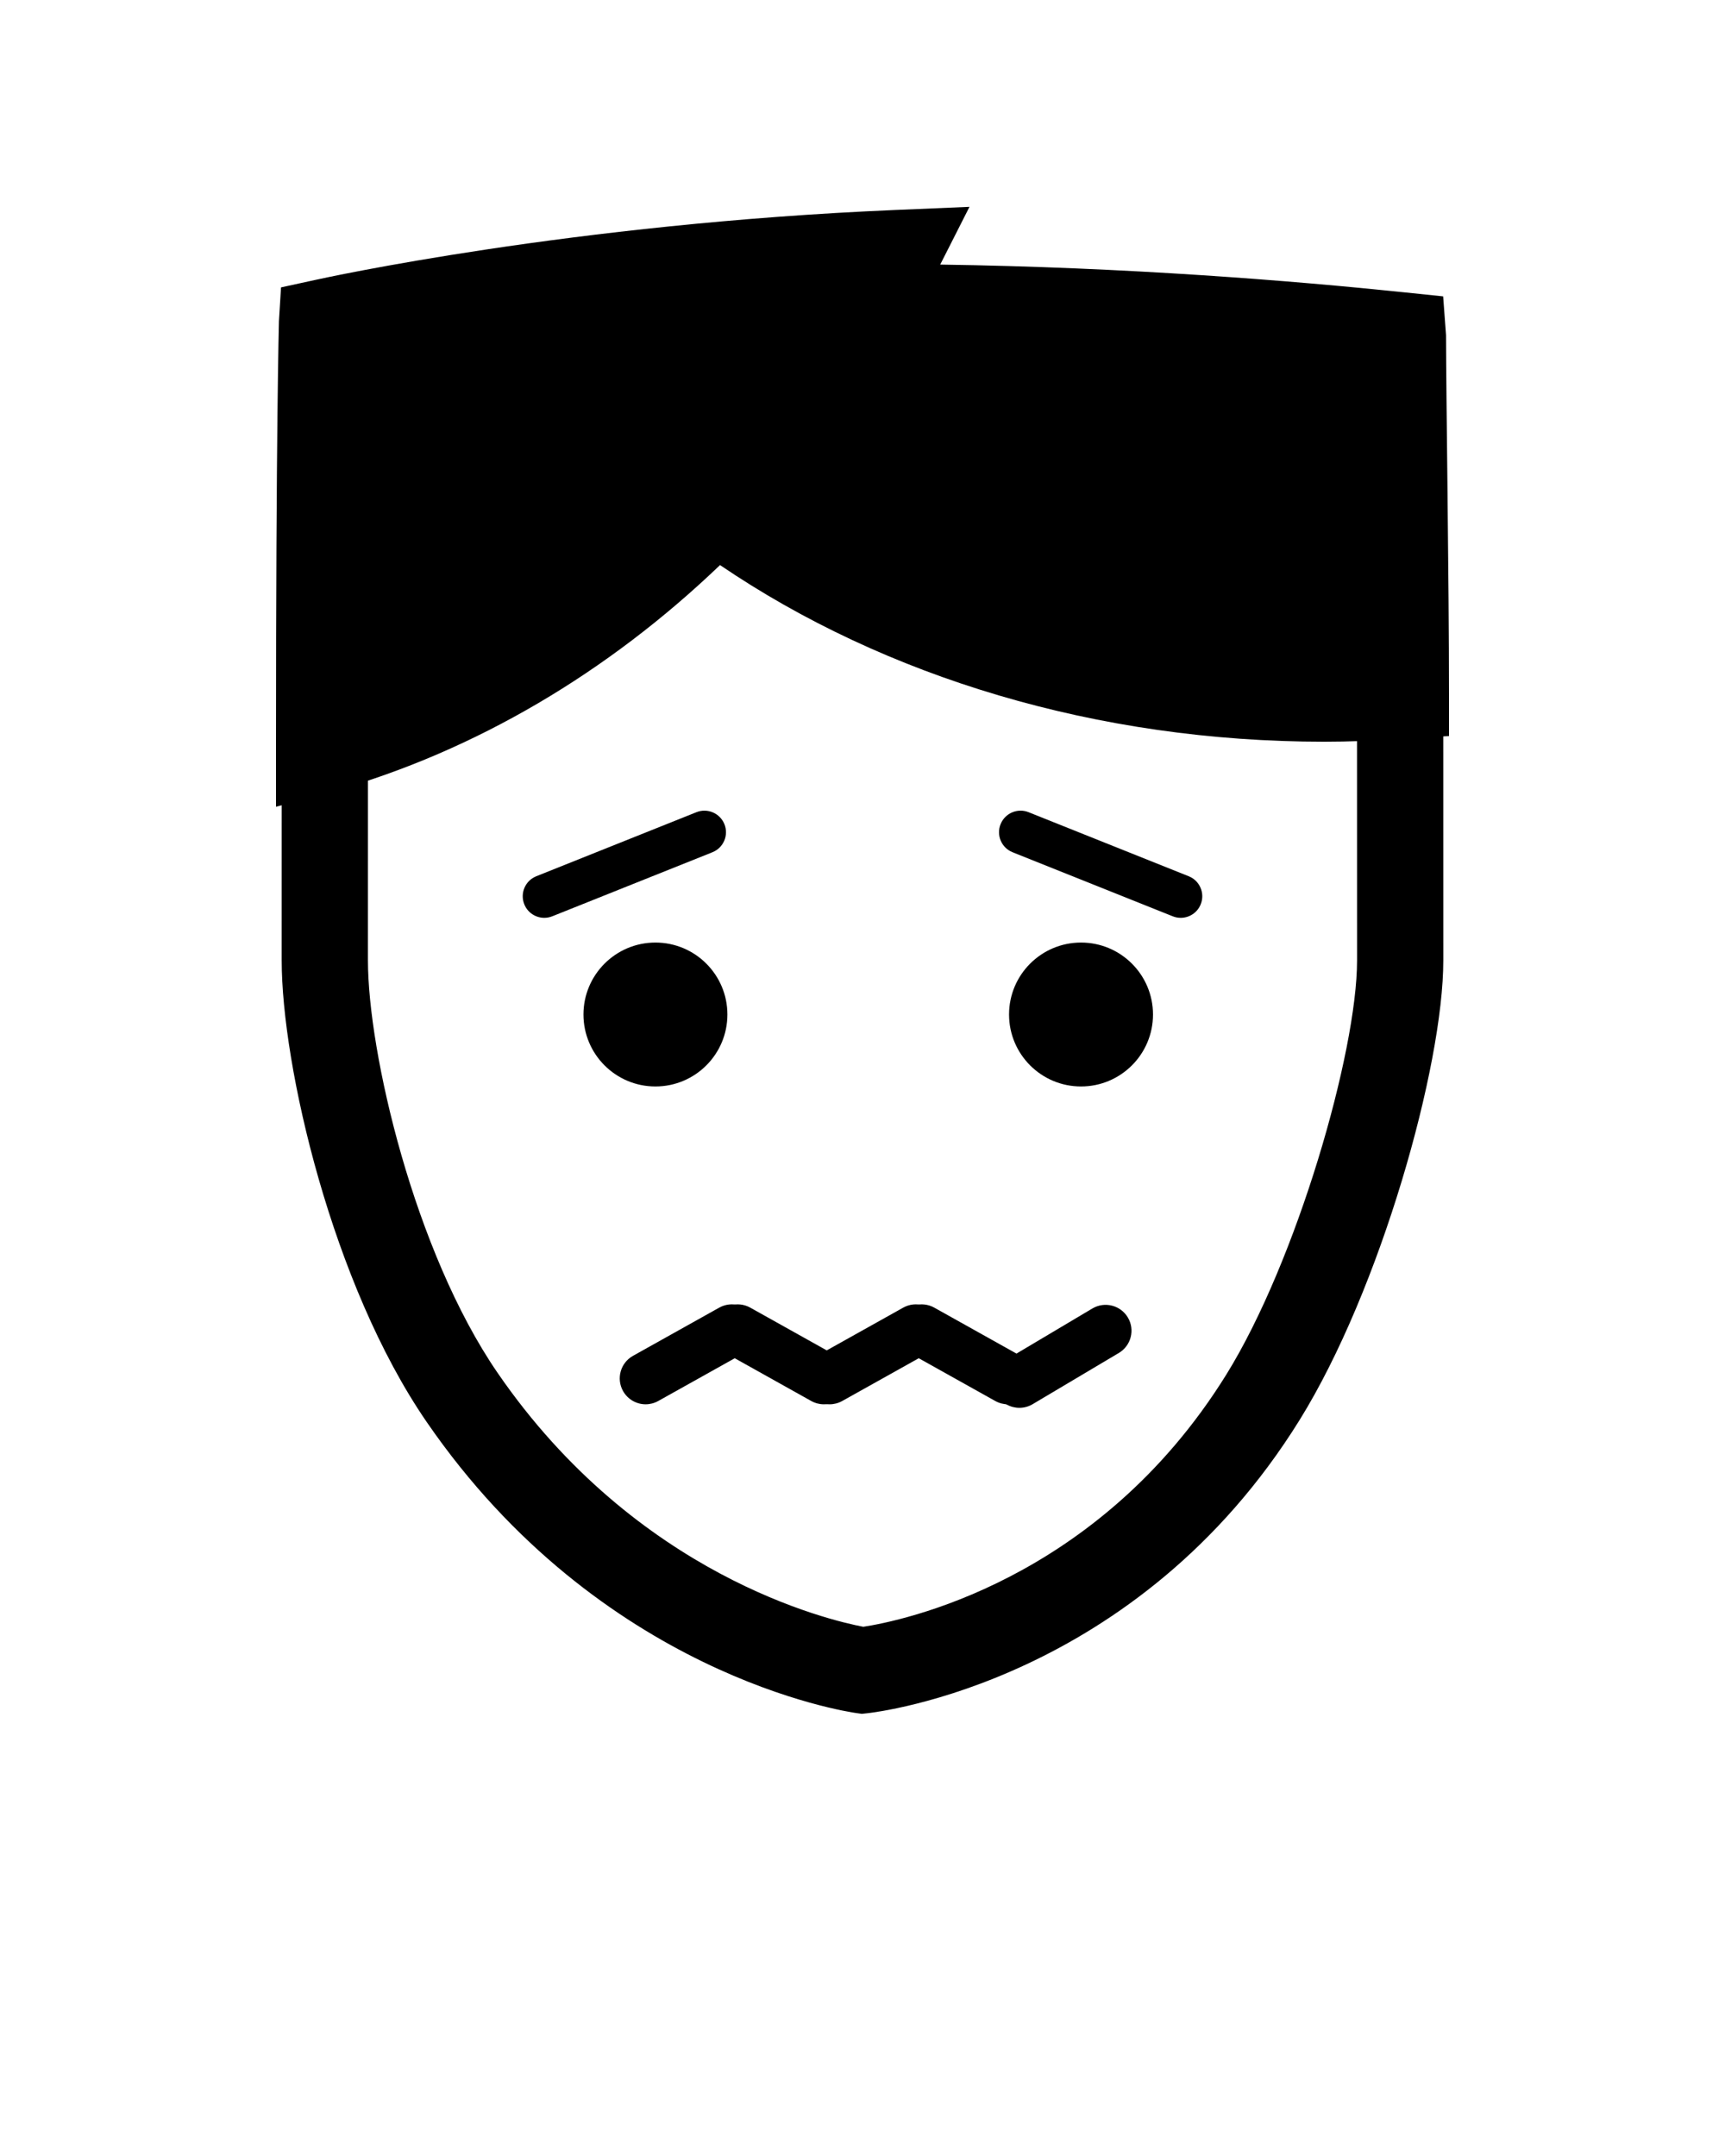 <?xml version="1.0" encoding="UTF-8" standalone="no"?>
<svg
   xmlns:dc="http://purl.org/dc/elements/1.1/"
   xmlns:cc="http://creativecommons.org/ns#"
   xmlns:rdf="http://www.w3.org/1999/02/22-rdf-syntax-ns#"
   xmlns:svg="http://www.w3.org/2000/svg"
   xmlns="http://www.w3.org/2000/svg"
   xmlns:sodipodi="http://sodipodi.sourceforge.net/DTD/sodipodi-0.dtd"
   xmlns:inkscape="http://www.inkscape.org/namespaces/inkscape"
   version="1.1"
   x="0px"
   y="0px"
   viewBox="0 0 100 125"
   enable-background="new 0 0 100 100"
   xml:space="preserve"
   id="svg52"
   sodipodi:docname="dead.svg"
   inkscape:version="0.92.2 2405546, 2018-03-11"><defs
     id="defs56" /><sodipodi:namedview
     pagecolor="#ffffff"
     bordercolor="#666666"
     borderopacity="1"
     objecttolerance="10"
     gridtolerance="10"
     guidetolerance="10"
     inkscape:pageopacity="0"
     inkscape:pageshadow="2"
     inkscape:window-width="640"
     inkscape:window-height="480"
     id="namedview54"
     showgrid="false"
     inkscape:zoom="1.888"
     inkscape:cx="50"
     inkscape:cy="62.5"
     inkscape:window-x="0"
     inkscape:window-y="30"
     inkscape:window-maximized="0"
     inkscape:current-layer="svg52" /><g
     id="g4"><circle
       cx="37.996"
       cy="58.819"
       r="4.172"
       id="circle2" /></g><g
     id="g8"><circle
       cx="62.668"
       cy="58.819"
       r="4.172"
       id="circle6" /></g><g
     id="g18"><g
       id="g12"><path
         d="M68.447,53.214c-0.155,0-0.312-0.029-0.464-0.09L58.7,49.411c-0.642-0.256-0.953-0.984-0.696-1.625    c0.257-0.642,0.985-0.952,1.624-0.696l9.283,3.713c0.642,0.256,0.953,0.984,0.696,1.625    C69.412,52.917,68.943,53.214,68.447,53.214z"
         id="path10" /></g><g
       id="g16"><path
         d="M31.553,53.214c-0.496,0-0.965-0.297-1.16-0.786c-0.257-0.641,0.055-1.369,0.696-1.625l9.283-3.713    c0.639-0.256,1.367,0.055,1.624,0.696c0.257,0.641-0.055,1.369-0.696,1.625l-9.283,3.713    C31.864,53.185,31.708,53.214,31.553,53.214z"
         id="path14" /></g></g><g
     id="g40"><g
       id="g22"><path
         d="M37.429,81.418c-0.525,0-1.035-0.277-1.311-0.769c-0.404-0.723-0.146-1.637,0.578-2.041l5-2.795    c0.723-0.403,1.636-0.146,2.041,0.578c0.404,0.723,0.146,1.637-0.578,2.041l-5,2.795C37.928,81.356,37.677,81.418,37.429,81.418z"
         id="path20" /></g><g
       id="g26"><path
         d="M48.095,81.418c-0.525,0-1.035-0.277-1.311-0.769c-0.404-0.723-0.146-1.637,0.578-2.041l5-2.795    c0.722-0.403,1.636-0.146,2.041,0.578c0.404,0.723,0.146,1.637-0.578,2.041l-5,2.795C48.594,81.356,48.343,81.418,48.095,81.418z"
         id="path24" /></g><g
       id="g30"><path
         d="M59.095,81.623c-0.512,0-1.01-0.262-1.29-0.733c-0.424-0.712-0.189-1.633,0.522-2.056l5-2.972    c0.712-0.422,1.633-0.188,2.056,0.523c0.424,0.712,0.189,1.633-0.522,2.056l-5,2.972C59.62,81.555,59.355,81.623,59.095,81.623z"
         id="path28" /></g><g
       id="g34"><path
         d="M47.759,81.418c-0.248,0-0.499-0.062-0.73-0.191l-5-2.795c-0.724-0.404-0.982-1.318-0.578-2.041    c0.406-0.723,1.32-0.98,2.041-0.578l5,2.795c0.724,0.404,0.982,1.318,0.578,2.041C48.794,81.141,48.284,81.418,47.759,81.418z"
         id="path32" /></g><g
       id="g38"><path
         d="M58.427,81.418c-0.248,0-0.499-0.062-0.73-0.191l-5-2.795c-0.724-0.404-0.982-1.318-0.578-2.041    c0.405-0.723,1.319-0.98,2.041-0.578l5,2.795c0.724,0.404,0.982,1.318,0.578,2.041C59.462,81.141,58.952,81.418,58.427,81.418z"
         id="path36" /></g></g><g
     id="g44"><path
       d="M49.962,99.364l-0.306-0.042c-0.602-0.084-14.851-2.221-24.929-16.891c-5.479-7.976-8.397-20.656-8.397-26.744   c0-0.292,0.002-29.369,0.004-29.576l0.022-2.063l2.03-0.37c0.587-0.107,14.576-2.618,31.614-2.618   c16.96,0,30.994,2.374,31.583,2.475l2.027,0.348l0.049,2.057c0.007,0.294,0.01,29.454,0.01,29.747   c0,6.111-3.64,19.083-8.333,26.646c-9.4,15.15-24.434,16.93-25.068,16.998L49.962,99.364z M21.333,28.263   c-0.002,6.725-0.003,27.27-0.003,27.424c0,5.3,2.678,16.866,7.519,23.913c8.078,11.757,19.229,14.344,21.196,14.717   c2.102-0.32,13.575-2.583,21.044-14.62c4.083-6.581,7.581-18.702,7.581-24.01c0-0.242-0.002-20.79-0.006-27.542   c-4.516-0.654-15.859-2.083-28.663-2.083C37.143,26.061,25.822,27.574,21.333,28.263z"
       id="path42" /></g><path
     d="M83.828,19.434l-0.167-2.251l-2.239-0.233c-6.444-0.671-16.089-1.456-26.917-1.61l1.697-3.348l-4.282,0.181  c-18.779,0.795-33.069,3.93-33.668,4.062l-1.961,0.427l-0.121,1.965C16.168,18.776,16,24.891,16,43.19v3.586l3.347-0.905  c8.209-2.333,15.889-6.876,22.394-13.109c9.563,6.501,21.873,10.241,35.017,10.241c1.391,0,3.013-0.055,4.747-0.172L84,42.674  v-2.337C84,33.54,83.832,22.979,83.828,19.434z"
     id="path46" /></svg>
